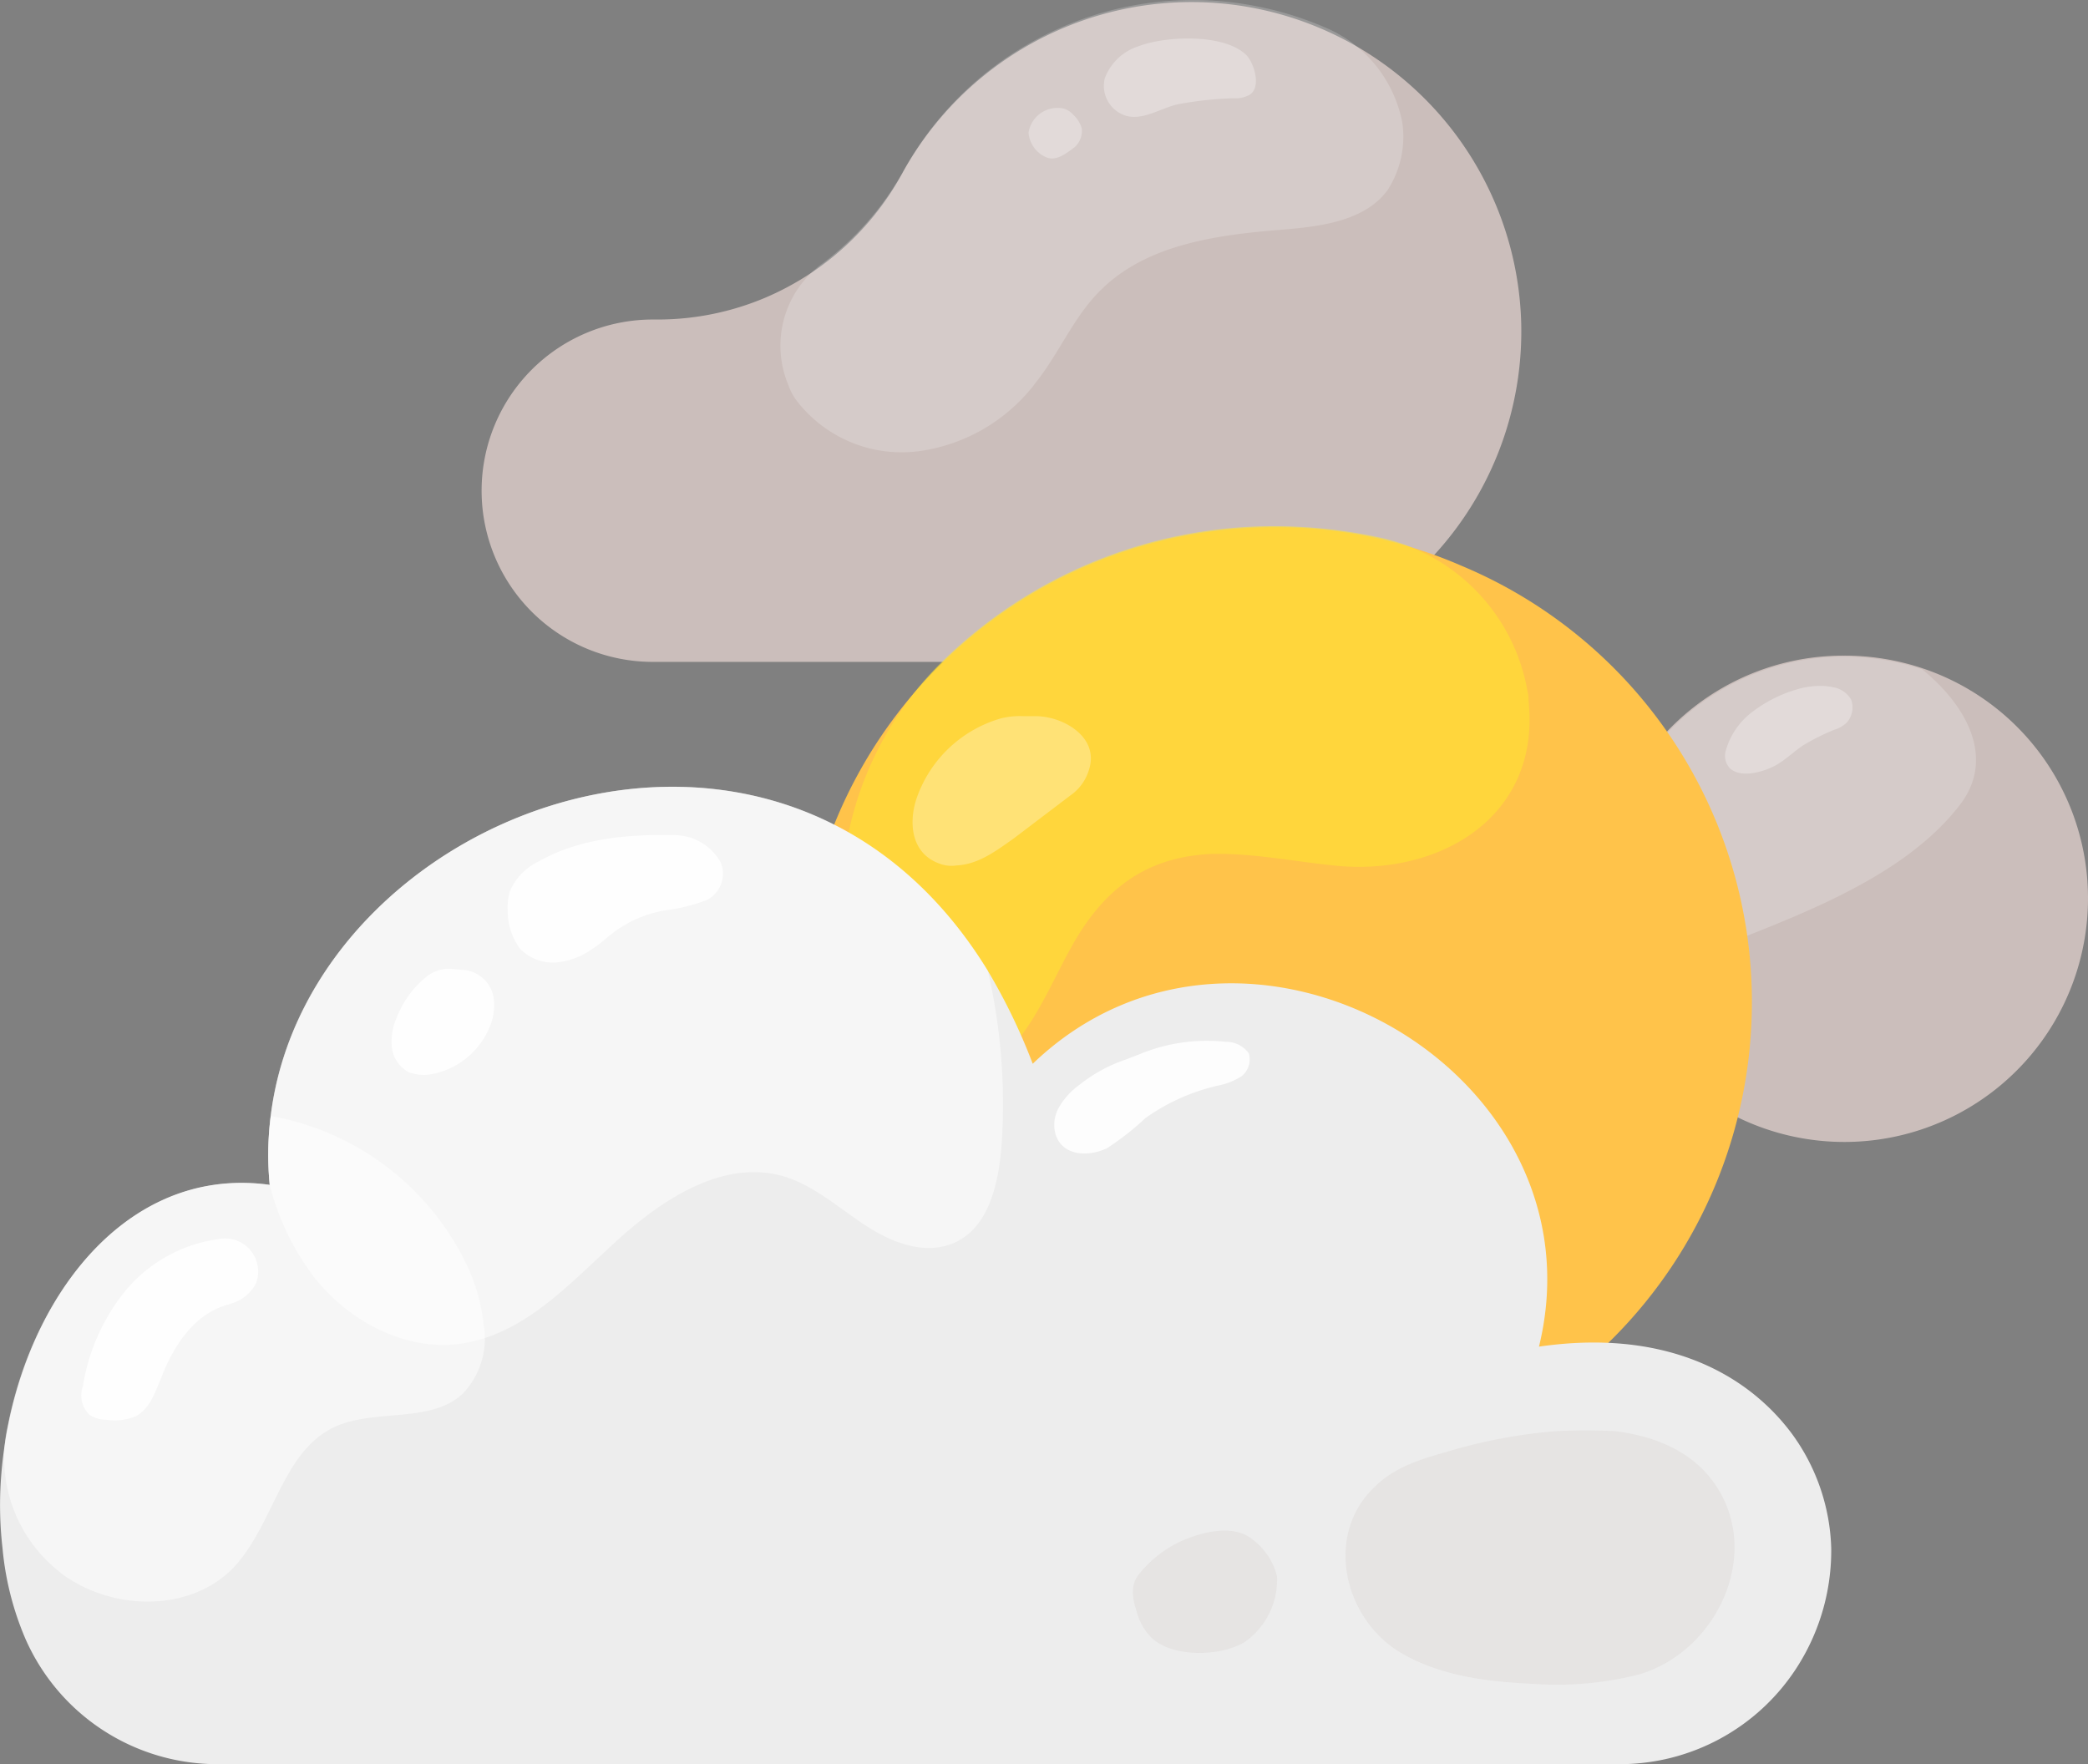<svg id="Vintagio_Design" data-name="Vintagio Design" xmlns="http://www.w3.org/2000/svg" viewBox="0 0 200.04 169.01"><rect x="0" y="0" width="200.04" height="169.01" fill="#808080" stroke="none"/><title>cloudy</title><g id="c"><path d="M145.7,46.4A31.6,31.6,0,0,0,86.4,32,27,27,0,0,1,73.3,43.9,26.45,26.45,0,0,1,63.2,46h-.7a16.4,16.4,0,1,0,0,32.8h51.6A31.66,31.66,0,0,0,145.7,46.4Z" transform="translate(0.04 -15.39)" style="fill:#cbbebb;fill-rule:evenodd"/><path d="M132.9,33.6c-2.2,3-6.5,3.5-10.2,3.8-6.2.5-12.8,1.4-17.2,5.7-2.6,2.5-4,6-6.2,8.8a16.88,16.88,0,0,1-11.2,6.7,12.7,12.7,0,0,1-11.8-4.8,5.3,5.3,0,0,1-.8-1.5,9.71,9.71,0,0,1,3.3-11.7,28.47,28.47,0,0,0,7.7-8.8,31.71,31.71,0,0,1,28.6-16.4,32.35,32.35,0,0,1,12,2.7,12.42,12.42,0,0,1,7.2,9,9.42,9.42,0,0,1-1.4,6.5Z" transform="translate(0.04 -15.39)" style="fill:#fff;fill-rule:evenodd;opacity:0.2;isolation:isolate"/><path d="M119.4,20.7c-2.2-2.2-8-1.8-10.3-.9a5.1,5.1,0,0,0-3.3,3.1,3,3,0,0,0,2.1,3.6c1.6.4,3.2-.7,4.8-1.1a34.27,34.27,0,0,1,5.5-.6,2.54,2.54,0,0,0,1.2-.2c1.5-.5.8-3,0-3.9Z" transform="translate(0.04 -15.39)" style="fill:#fff;fill-rule:evenodd;opacity:0.3;isolation:isolate"/><path d="M200,101.5a23.34,23.34,0,0,1-45.8,6.3,21.81,21.81,0,0,1-.9-6.3,23.26,23.26,0,0,1,23.3-23.3,23.56,23.56,0,0,1,7.5,1.2h0A23.22,23.22,0,0,1,200,101.5Z" transform="translate(0.04 -15.39)" style="fill:#cbbebb;fill-rule:evenodd"/><path d="M187.8,92.4c-6,7.9-18,11.5-26.9,15.2a6.37,6.37,0,0,1-.7.2,5.71,5.71,0,0,1-6.9-5.3c0-1,0-2,.1-3a23.36,23.36,0,0,1,21-21.1,24,24,0,0,1,9.7,1.1h0c4.3,3.5,7,8.5,3.7,12.9Z" transform="translate(0.04 -15.39)" style="fill:#fff;fill-rule:evenodd;opacity:0.2;isolation:isolate"/><path d="M174.6,81.1a8,8,0,0,0-2.7.4,13,13,0,0,0-4.2,2.2,7,7,0,0,0-2.4,3.6,1.73,1.73,0,0,0,.4,1.7c1.1,1,3.3.3,4.4-.3.9-.5,1.7-1.3,2.6-1.9a21,21,0,0,1,3-1.5,2.92,2.92,0,0,0,1.2-.7,2.18,2.18,0,0,0,.4-2.2,2.49,2.49,0,0,0-1.4-1.1,6.88,6.88,0,0,0-1.3-.2Z" transform="translate(0.04 -15.39)" style="fill:#fff;fill-rule:evenodd;opacity:0.3;isolation:isolate"/><path d="M102.9,29.5a2.09,2.09,0,0,0,.7-1.8,2.87,2.87,0,0,0-.8-1.3,2,2,0,0,0-.9-.6,2.8,2.8,0,0,0-3.4,2.3,2.8,2.8,0,0,0,1.8,2.4c.9.3,1.8-.4,2.6-1Z" transform="translate(0.04 -15.39)" style="fill:#fff;fill-rule:evenodd;opacity:0.3;isolation:isolate"/><path d="M167.8,111.4a45.6,45.6,0,0,1-91.2,0,46.74,46.74,0,0,1,2.7-15.5,45.47,45.47,0,0,1,42.8-30A44.44,44.44,0,0,1,140,69.6a45.28,45.28,0,0,1,27.8,41.8Z" transform="translate(0.04 -15.39)" style="fill:#ffc34a;fill-rule:evenodd"/><path d="M127.7,98.3c-3.9-.4-7.8-1.2-11.7-1.1-6.5.3-10.5,3.6-13.5,9.1-2.6,4.7-4.6,10.5-10.1,12.5a7,7,0,0,1-7.2-1.1,10.43,10.43,0,0,1-2.2-3.5c0-.1-.1-.1-.1-.2a32.43,32.43,0,0,1,7.2-35.1,45.37,45.37,0,0,1,32-13.1,48.08,48.08,0,0,1,10.1,1.1,18.26,18.26,0,0,1,14.1,14.7,2.77,2.77,0,0,1,.1.9c1.2,11.2-8.6,16.9-18.7,15.8Z" transform="translate(0.04 -15.39)" style="fill:#ffe332;fill-rule:evenodd;opacity:0.6;isolation:isolate"/><path d="M98,84a7.49,7.49,0,0,0-2.1.2,12.08,12.08,0,0,0-8.1,7.6c-.8,2.3-.6,5.3,2.1,6.3a3.21,3.21,0,0,0,1.7.2c2.1-.1,3.8-1.4,5.5-2.6l5.4-4.1a4.56,4.56,0,0,0,1.7-2.2c.8-2.1-.3-3.6-1.8-4.5a6.58,6.58,0,0,0-3.1-.9Z" transform="translate(0.04 -15.39)" style="fill:#fff;fill-rule:evenodd;opacity:0.3;isolation:isolate"/><path d="M99.4,135.1a8.71,8.71,0,0,0,.6,5.3c4.3,9.8,20.3,14.9,27.9,6.1a10.55,10.55,0,0,0,.8-13,12.37,12.37,0,0,0-5-3.7c-6.1-2.8-16.3-5.3-21.6.2a8.82,8.82,0,0,0-2.7,5.1Z" transform="translate(0.04 -15.39)" style="fill:#fff;fill-rule:evenodd;opacity:0.15;isolation:isolate"/><path d="M110.1,141.6a4,4,0,0,0,.6,3.6,6.41,6.41,0,0,0,3.5,2.2c1.4.4,3,.6,4.2-.3,2.2-1.7,1.5-5.7-.9-6.9a7.71,7.71,0,0,0-2.6-.7c-1.9-.2-4-.1-4.8,2.1Z" transform="translate(0.04 -15.39)" style="fill:#fff;fill-rule:evenodd;opacity:0.15;isolation:isolate"/><path d="M122.4,111.4a.2.2,0,1,1-.4,0v-.1c0-.1.1-.1.2-.1h.1c.1.1.1.1.1.2Z" transform="translate(0.04 -15.39)" style="fill-rule:evenodd"/><path d="M175.4,163.7a20.71,20.71,0,0,1-3.4,11.6,20.18,20.18,0,0,1-16.9,9.1H20.9a20.09,20.09,0,0,1-18.5-12,28.55,28.55,0,0,1-2.2-8.7A36.22,36.22,0,0,1,0,158c.7-15.6,10.7-31.2,25.8-29.1h0a29.05,29.05,0,0,1,.1-6.6c3.6-29.2,48.7-46.5,68.7-13.9a56.7,56.7,0,0,1,4.3,8.9c20.1-19.3,55,.6,48.5,27.1h0c11.7-1.7,19.7,2.3,24.2,8.3a19.5,19.5,0,0,1,3.8,11Z" transform="translate(0.04 -15.39)" style="fill:#ededed;fill-rule:evenodd"/><path d="M95.9,125.3c-.3,3.5-1.2,7.6-4.4,9.1-2.8,1.3-6,.1-8.6-1.6s-4.9-3.8-7.8-4.7c-5.8-1.7-11.6,2.1-16.1,6.2s-8.8,8.9-14.8,9.8c-5.3.8-10.8-2.1-14.1-6.3a24.53,24.53,0,0,1-4.3-8.9h0c-3.1-33,47.4-55.5,68.8-20.5a56.82,56.82,0,0,1,1.3,16.9Z" transform="translate(0.04 -15.39)" style="fill:#fff;fill-rule:evenodd;opacity:0.5;isolation:isolate"/><path d="M44.3,148.9c-3.1,2.9-8.4,1.4-12.3,3.2-5.1,2.4-5.8,9.5-9.8,13.6-4.2,4.2-11.6,4-16.4.4l-.1-.1a13.87,13.87,0,0,1-5-14c2.6-13.3,12-24.9,25.1-23.1h0a29.05,29.05,0,0,1,.1-6.6A25.82,25.82,0,0,1,44.4,136a17.68,17.68,0,0,1,1.9,6.3,7.67,7.67,0,0,1-2,6.6Z" transform="translate(0.04 -15.39)" style="fill:#fff;fill-rule:evenodd;opacity:0.5;isolation:isolate"/><path d="M69,98a5.09,5.09,0,0,0-4.4-2.6c-4.5-.1-9.1.3-13,2.5a5.64,5.64,0,0,0-2.8,2.9,5.54,5.54,0,0,0-.2,1.8,6.07,6.07,0,0,0,1.2,3.7,4.44,4.44,0,0,0,3.4,1.3,7.09,7.09,0,0,0,3.5-1.3c.8-.5,1.5-1.2,2.2-1.7a11.41,11.41,0,0,1,4.8-2,16.74,16.74,0,0,0,4-1A2.83,2.83,0,0,0,69,98Z" transform="translate(0.04 -15.39)" style="fill:#fff;fill-rule:evenodd;opacity:0.9;isolation:isolate"/><path d="M43.1,108.2a3.41,3.41,0,0,0-2.2.7,9.32,9.32,0,0,0-2.9,3.9,5.76,5.76,0,0,0-.5,2.9,3.12,3.12,0,0,0,1.6,2.4,4.16,4.16,0,0,0,2.2.2,7.51,7.51,0,0,0,5.6-4.6,5.11,5.11,0,0,0,.3-3h0a3.21,3.21,0,0,0-3-2.4l-1.1-.1Z" transform="translate(0.04 -15.39)" style="fill:#fff;fill-rule:evenodd;opacity:0.9;isolation:isolate"/><path d="M20.9,134.1a14,14,0,0,0-9.2,5.3,19.27,19.27,0,0,0-3.8,8.8,2.59,2.59,0,0,0,.6,2.7,2.77,2.77,0,0,0,1.6.5,5.41,5.41,0,0,0,2.8-.3c1.4-.7,1.9-2.3,2.5-3.7,1.1-2.9,3-5.9,6-6.9.2-.1.4-.1.6-.2a3.88,3.88,0,0,0,2.5-2,3.17,3.17,0,0,0-3.6-4.2Z" transform="translate(0.04 -15.39)" style="fill:#fff;fill-rule:evenodd;opacity:0.9;isolation:isolate"/><path d="M103.4,119.3a7,7,0,0,0-2,2.2,3.36,3.36,0,0,0-.3,2.6c.7,2.1,3.2,2.1,4.9,1.3a26.29,26.29,0,0,0,3.7-2.9,19.55,19.55,0,0,1,6.9-3.1,6.5,6.5,0,0,0,2.3-.9,2.05,2.05,0,0,0,.7-2.2,2.66,2.66,0,0,0-2.2-1.1,16.84,16.84,0,0,0-8.3,1.2l-1.3.5a14.67,14.67,0,0,0-4.4,2.4Z" transform="translate(0.04 -15.39)" style="fill:#fff;fill-rule:evenodd;opacity:0.9;isolation:isolate"/><path d="M149,152.5a54.18,54.18,0,0,1,5.7,0c3.3.4,6.6,1.6,8.8,4.1,5.8,6.7,1.3,16.9-6.5,19.2a31.85,31.85,0,0,1-10.2.9c-4.5-.2-9.2-.8-13-3.2-5.2-3.4-6.9-11.2-2.1-15.7,1.8-1.8,4.3-2.6,6.8-3.3a50.07,50.07,0,0,1,10.5-2Z" transform="translate(0.04 -15.39)" style="fill:#cbbebb;fill-rule:evenodd;opacity:0.2;isolation:isolate"/><path d="M113.2,163a11.22,11.22,0,0,0-4.2,3.3c-.8,1.1-.5,2.4-.1,3.6a5.27,5.27,0,0,0,1.4,2.4c2,1.9,6.6,1.8,8.9.4a7.26,7.26,0,0,0,3.1-6.3,6.3,6.3,0,0,0-2.9-3.9c-1.7-.9-4.1-.4-6.2.5Z" transform="translate(0.04 -15.39)" style="fill:#cbbebb;fill-rule:evenodd;opacity:0.2;isolation:isolate"/></g></svg>